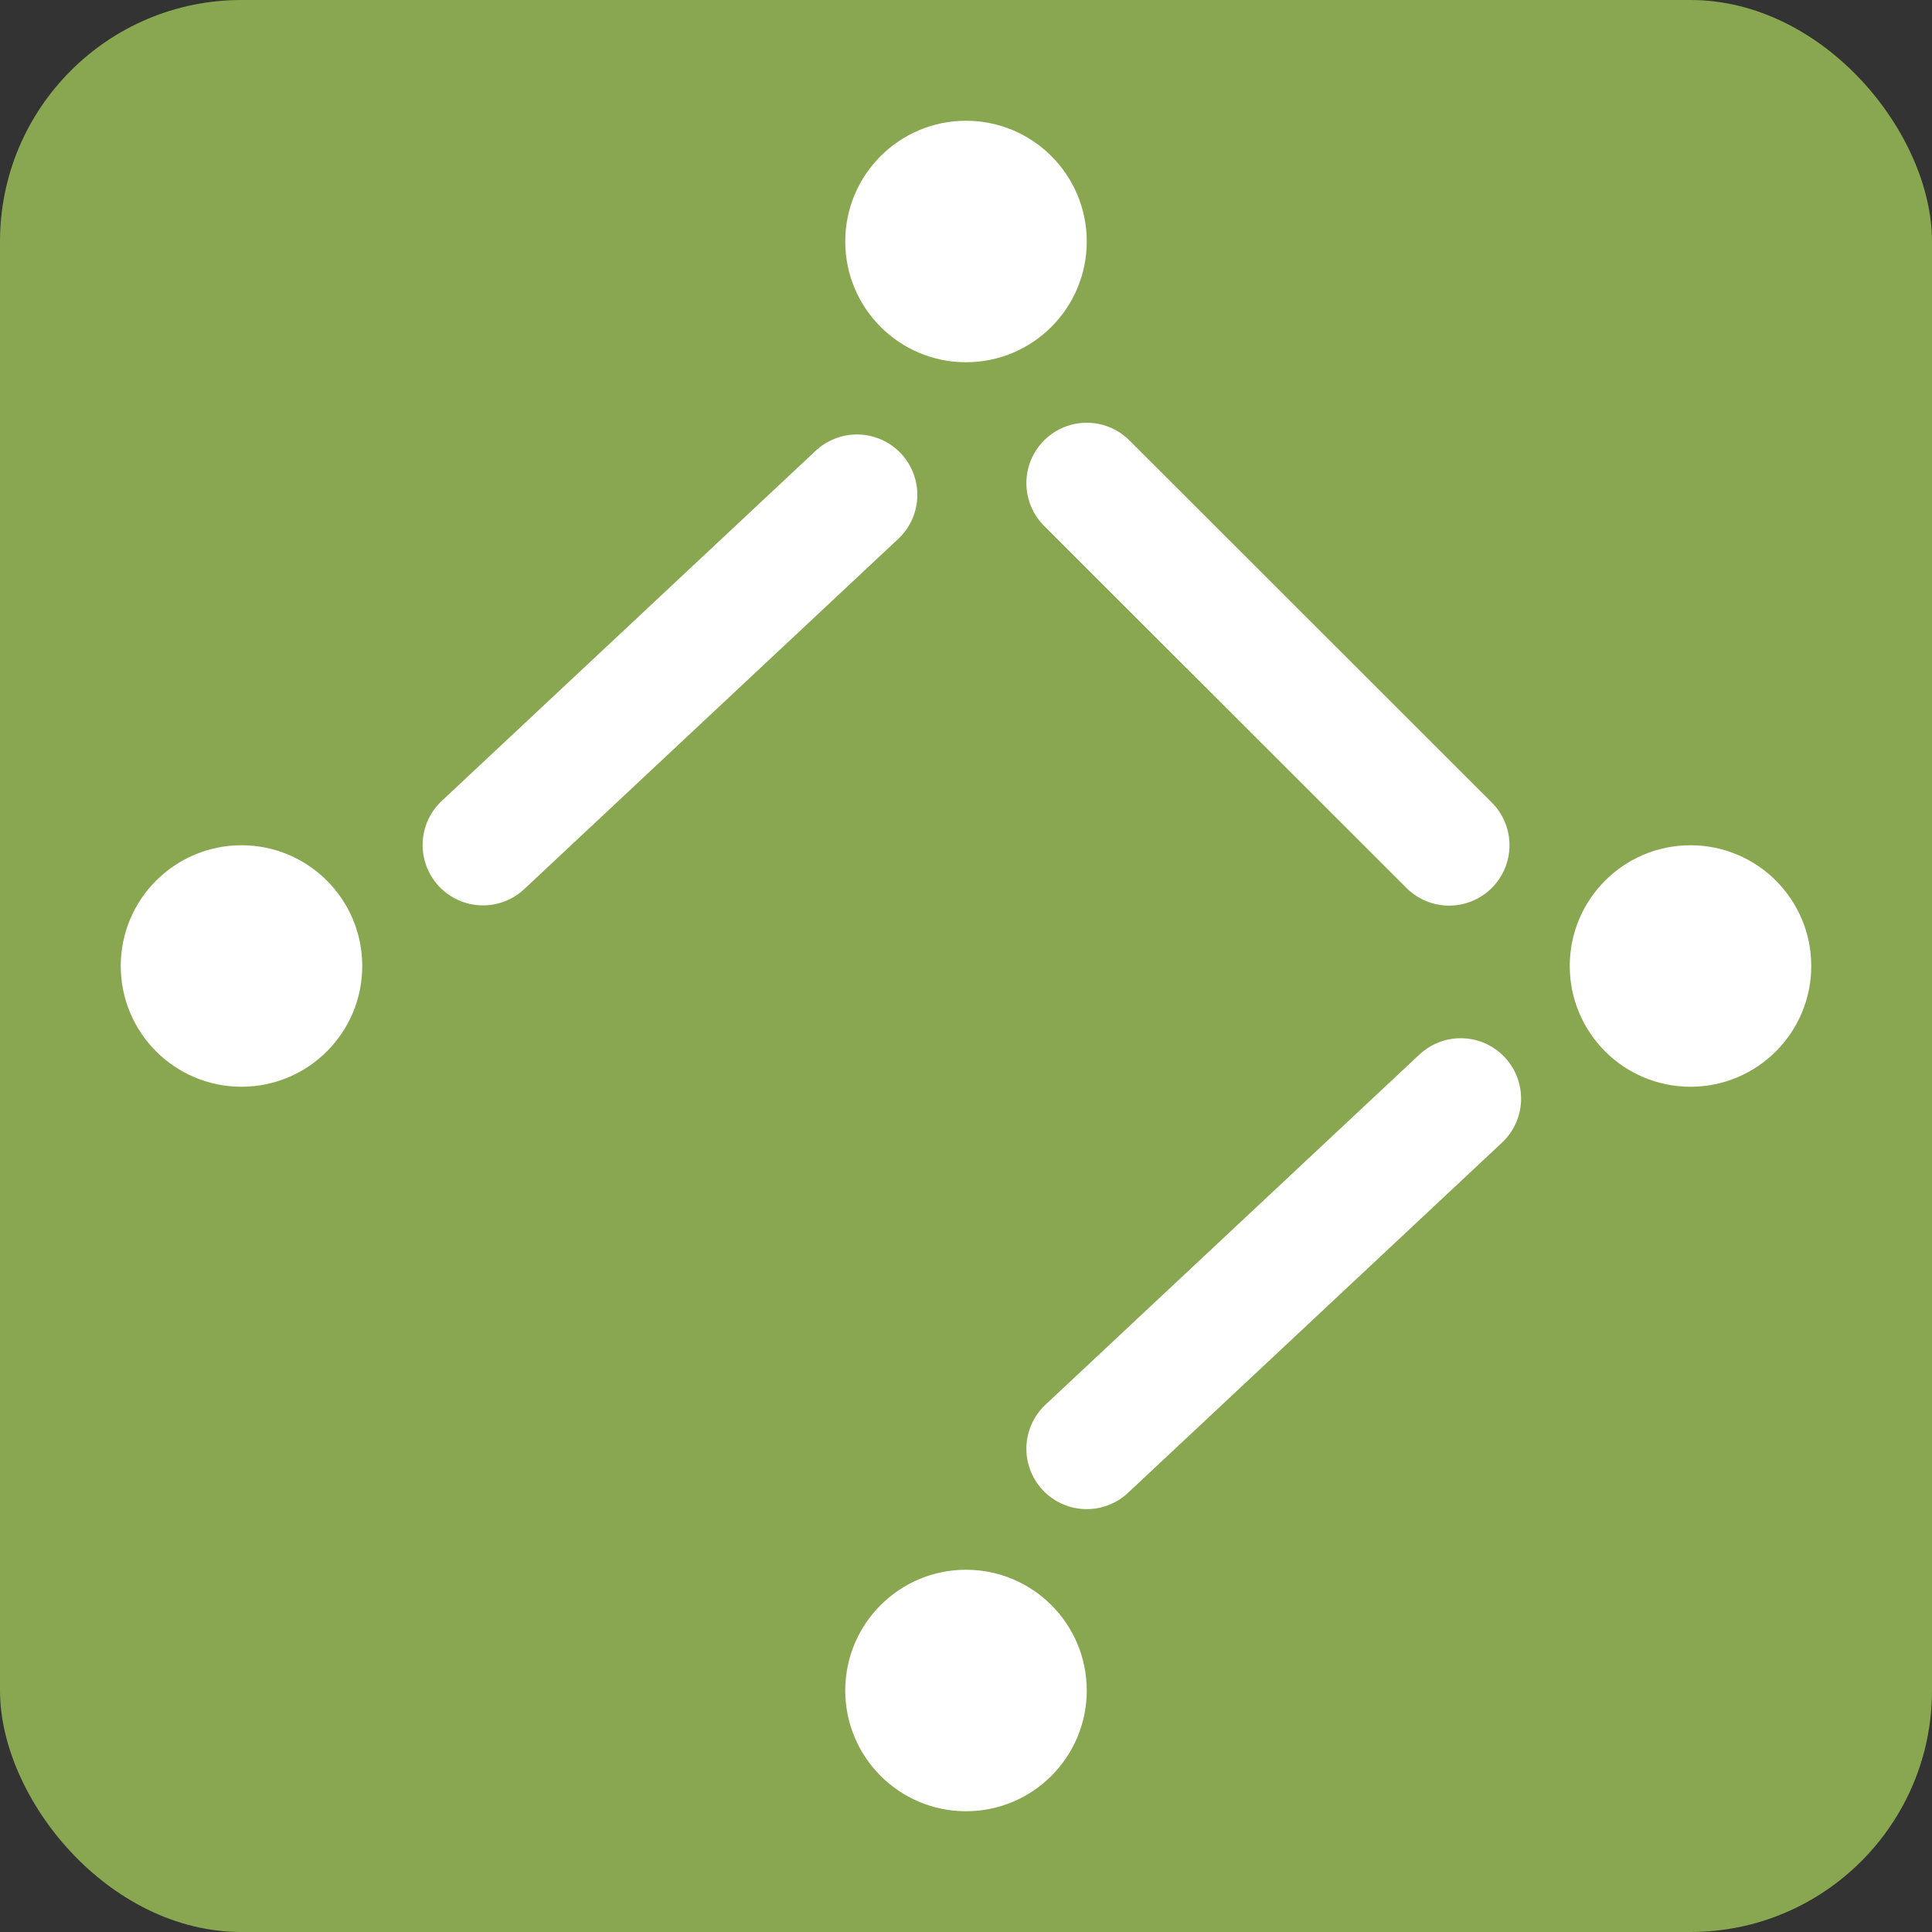 <svg width="16" height="16" viewBox="0 0 16 16" fill="none" xmlns="http://www.w3.org/2000/svg">
<rect x="0" y="0" width="16" height="16" fill="#333333" stroke="none"/>
<g clip-path="url(#clip0_604_2244)">
<rect width="16" height="16" rx="2" fill="#88A750"/>
<path d="M12.001 7L9 4.001" stroke="white" stroke-linecap="round"/>
<path d="M9 11.998L12.097 9.098" stroke="white" stroke-linecap="round"/>
<path d="M4 6.998L7.097 4.098" stroke="white" stroke-linecap="round"/>
<circle cx="8" cy="2" r="1" fill="white"/>
<circle cx="14" cy="8" r="1" fill="white"/>
<circle cx="8" cy="14" r="1" fill="white"/>
<circle cx="2" cy="8" r="1" fill="white"/>
</g>
<defs>
<clipPath id="clip0_604_2244">
<rect width="16" height="16" fill="white"/>
</clipPath>
</defs>
</svg>
